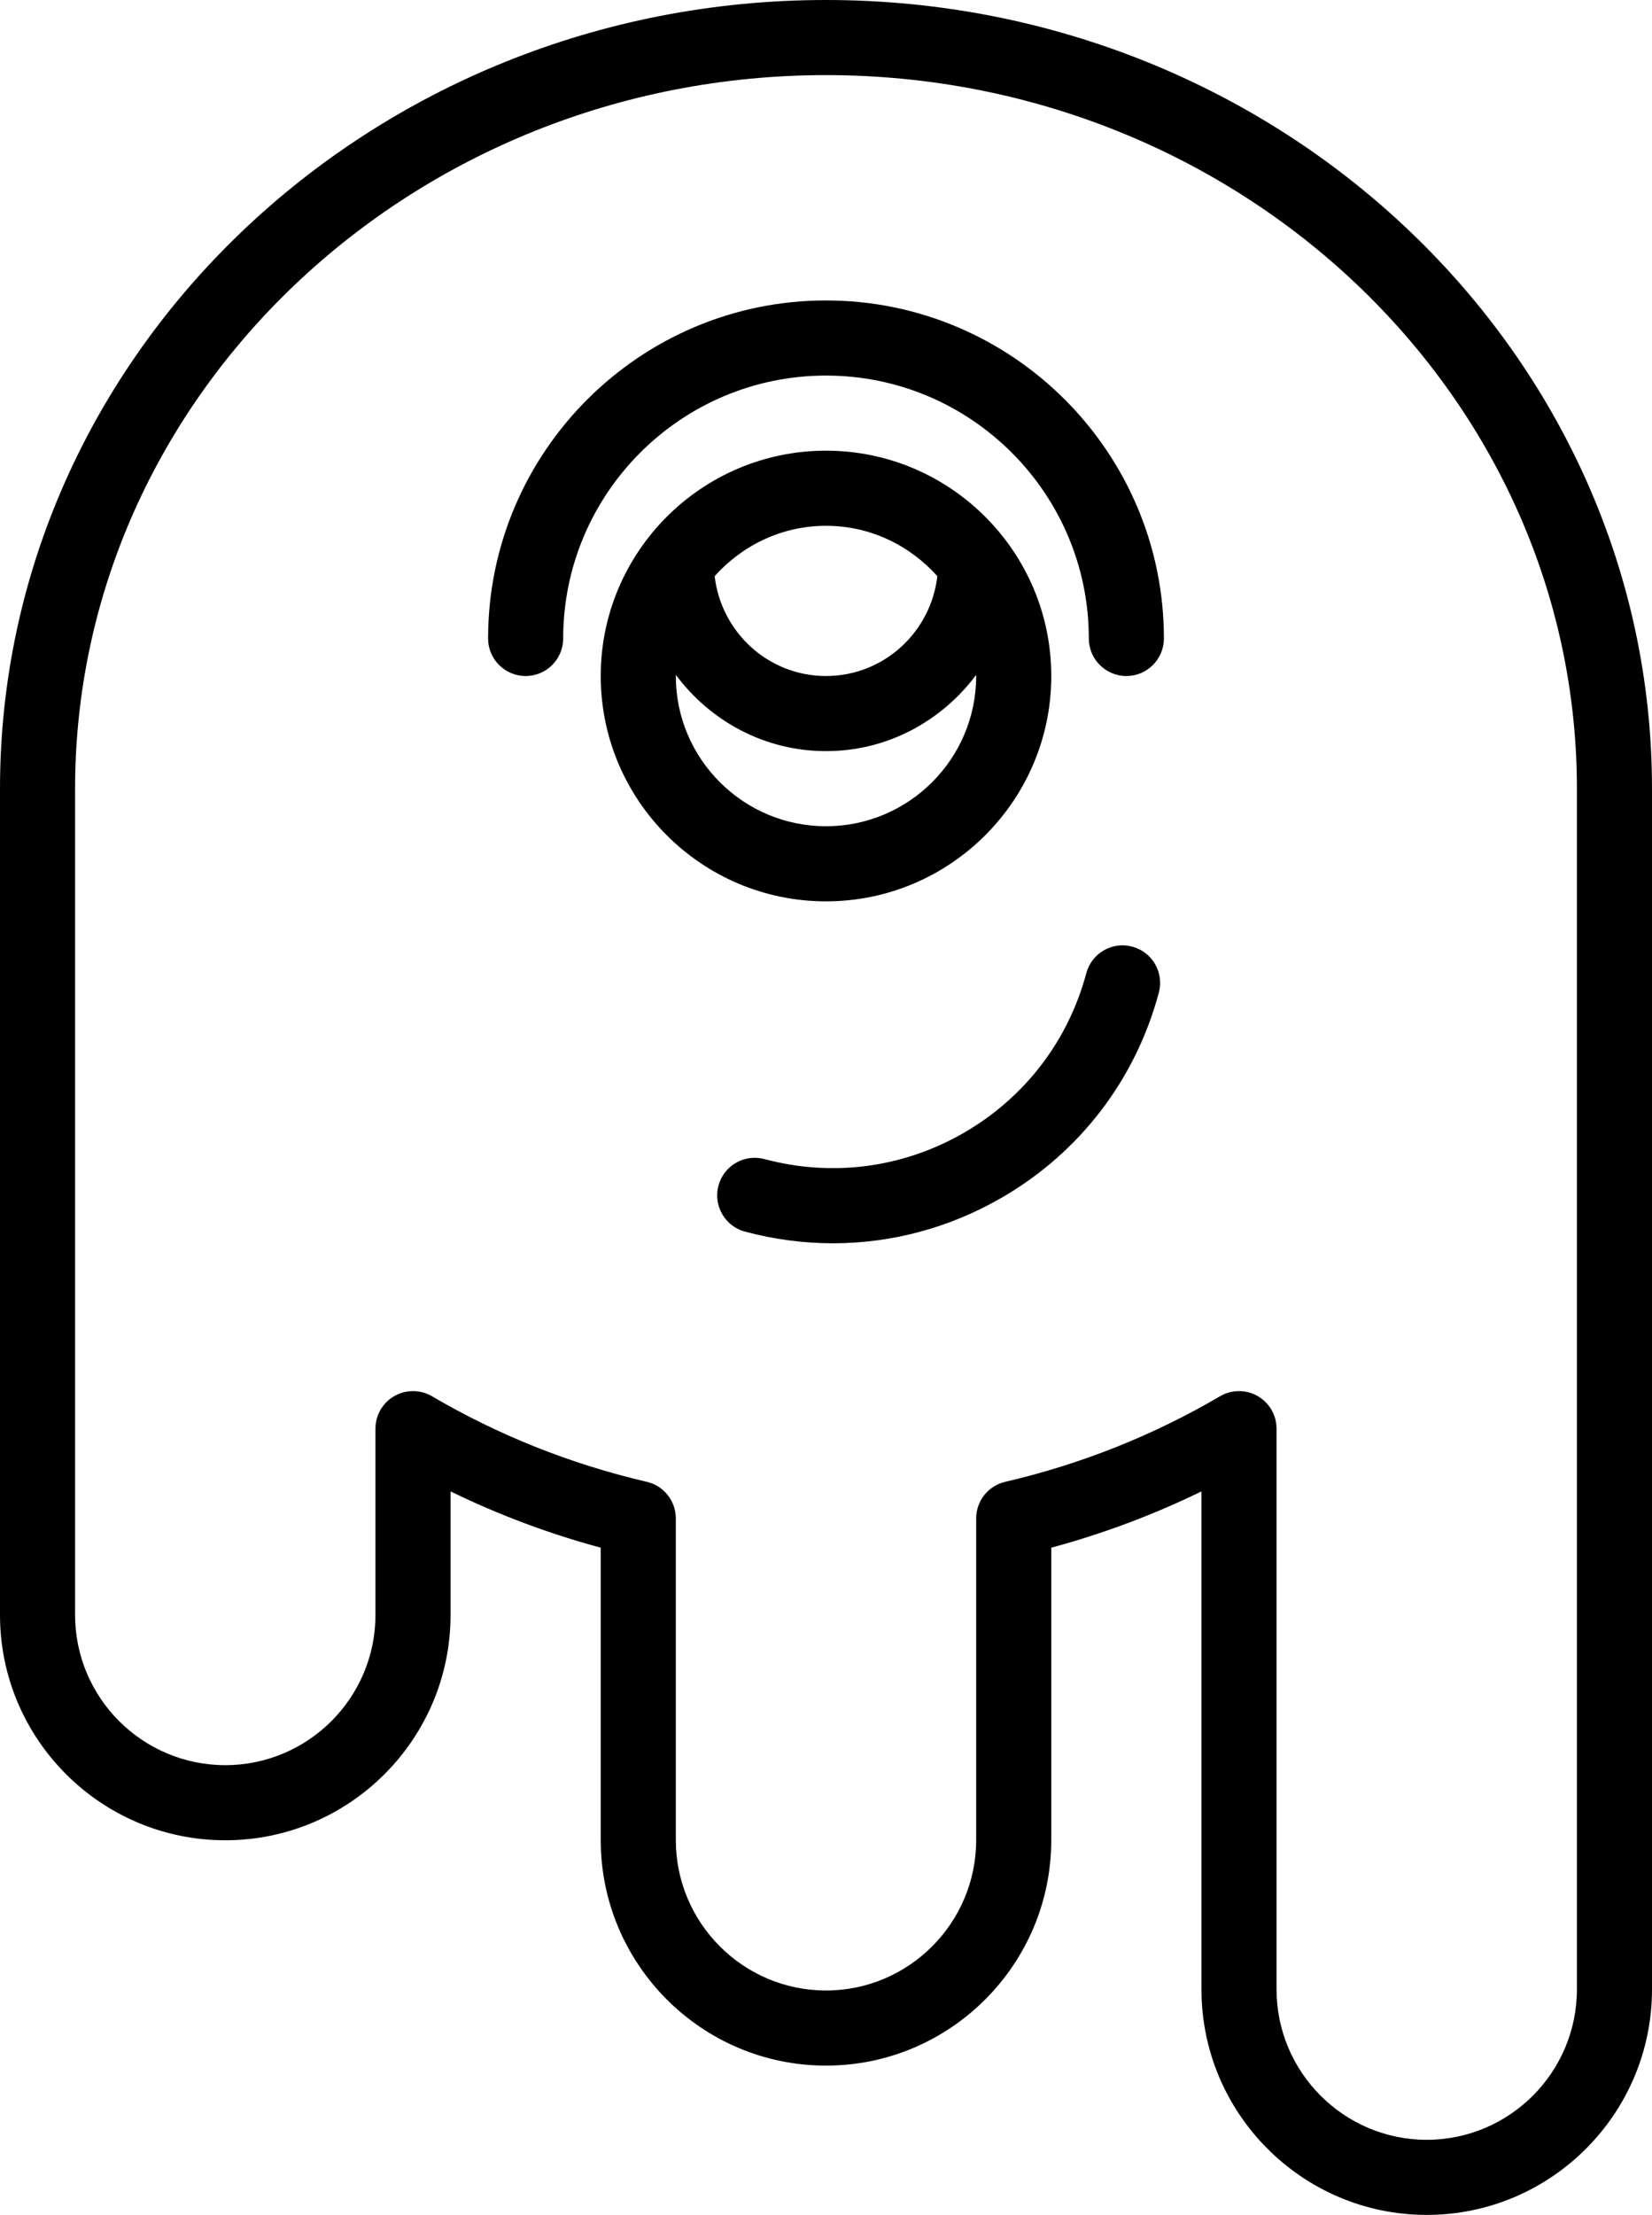 <?xml version="1.0" encoding="utf-8"?>
<!-- Generator: Adobe Illustrator 19.2.0, SVG Export Plug-In . SVG Version: 6.00 Build 0)  -->
<svg version="1.1" id="alienmonster" xmlns="http://www.w3.org/2000/svg" xmlns:xlink="http://www.w3.org/1999/xlink" x="0px"
	 y="0px" viewBox="0 0 176 235.9" enable-background="new 0 0 176 235.9" xml:space="preserve">
<g>
	<path fill="none" d="M104,72c0-0.038-0.011-0.073-0.011-0.11C100.339,76.782,94.559,80,88,80
		s-12.339-3.218-15.989-8.11C72.011,71.927,72,71.962,72,72c0,8.822,7.178,16,16,16S104,80.822,104,72z"/>
	<path fill="none" d="M88,8C43.889,8,8,42.094,8,84v88.002C8,180.824,15.178,188,24,188s16-7.176,16-15.998V152.16
		c0-1.434,0.768-2.758,2.012-3.47c1.25-0.713,2.781-0.703,4.012,0.021c7.1,4.164,14.799,7.231,22.883,9.112
		C70.719,158.244,72,159.859,72,161.719v34.258C72,204.812,79.178,212,88,212s16-7.188,16-16.024v-34.258
		c0-1.86,1.281-3.475,3.094-3.896c8.084-1.881,15.783-4.948,22.883-9.112c0.623-0.367,1.324-0.551,2.024-0.551
		c0.686,0,1.371,0.176,1.988,0.53c1.244,0.713,2.012,2.037,2.012,3.47v59.717c0,8.836,7.178,16.024,16,16.024
		c8.822,0,16-7.188,16-16.024V84C168,42.094,132.111,8,88,8z M64,72c0-13.234,10.766-24,24-24s24,10.766,24,24
		s-10.766,24-24,24S64,85.234,64,72z M123.459,105.721c-2.488,9.289-8.445,17.051-16.773,21.859
		c-5.547,3.203-11.703,4.838-17.942,4.838c-3.127,0-6.273-0.41-9.375-1.242c-2.135-0.572-3.4-2.766-2.828-4.898
		c0.57-2.135,2.766-3.4,4.898-2.828c7.228,1.936,14.771,0.943,21.246-2.797c6.476-3.74,11.111-9.778,13.047-17.002
		c0.57-2.133,2.76-3.404,4.898-2.828C122.766,101.394,124.031,103.588,123.459,105.721z M120,72c-2.209,0-4-1.791-4-4
		c0-15.44-12.56-28-28-28S60,52.56,60,68c0,2.209-1.791,4-4,4s-4-1.791-4-4c0-19.85,16.15-36,36-36s36,16.15,36,36
		C124,70.209,122.209,72,120,72z"/>
	<path fill="none" d="M88,72c6.151,0,11.176-4.668,11.862-10.637C96.931,58.097,92.724,56,88,56
		s-8.931,2.097-11.862,5.363C76.824,67.332,81.849,72,88,72z"/>
	<path d="M88,0C39.476,0,0,37.682,0,84v88.002C0,185.234,10.766,196,24,196s24-10.766,24-23.998v-13.16
		c5.115,2.496,10.469,4.502,16,5.996v31.138C64,209.223,74.766,220,88,220s24-10.777,24-24.024V164.838
		c5.531-1.494,10.885-3.5,16-5.996v53.035c0,13.246,10.766,24.024,24,24.024c13.234,0,24-10.777,24-24.024V84
		C176,37.682,136.524,0,88,0z M168,211.877c0,8.836-7.178,16.024-16,16.024c-8.822,0-16-7.188-16-16.024V152.16
		c0-1.434-0.768-2.758-2.012-3.47c-0.617-0.354-1.303-0.53-1.988-0.53c-0.699,0-1.4,0.184-2.024,0.551
		c-7.1,4.164-14.799,7.231-22.883,9.112c-1.812,0.422-3.094,2.037-3.094,3.896v34.258
		C104,204.812,96.822,212,88,212s-16-7.188-16-16.024v-34.258c0-1.86-1.281-3.475-3.094-3.896
		c-8.084-1.881-15.783-4.948-22.883-9.112c-1.231-0.724-2.762-0.734-4.012-0.021C40.768,149.402,40,150.726,40,152.16
		v19.842C40,180.824,32.822,188,24,188s-16-7.176-16-15.998V84C8,42.094,43.889,8,88,8s80,34.094,80,76V211.877z"/>
	<path d="M88,32c-19.85,0-36,16.15-36,36c0,2.209,1.791,4,4,4s4-1.791,4-4c0-15.44,12.56-28,28-28s28,12.56,28,28
		c0,2.209,1.791,4,4,4s4-1.791,4-4C124,48.15,107.85,32,88,32z"/>
	<path d="M112,72c0-13.234-10.766-24-24-24S64,58.766,64,72s10.766,24,24,24S112,85.234,112,72z M88,56
		c4.724,0,8.931,2.097,11.862,5.363C99.176,67.332,94.151,72,88,72s-11.176-4.668-11.862-10.637
		C79.069,58.097,83.276,56,88,56z M72,72c0-0.038,0.011-0.073,0.011-0.11C75.661,76.782,81.441,80,88,80
		s12.339-3.218,15.989-8.11C103.989,71.927,104,71.962,104,72c0,8.822-7.178,16-16,16S72,80.822,72,72z"/>
	<path d="M120.631,100.822c-2.139-0.576-4.328,0.695-4.898,2.828c-1.936,7.224-6.57,13.262-13.047,17.002
		c-6.475,3.74-14.018,4.732-21.246,2.797c-2.133-0.572-4.328,0.693-4.898,2.828c-0.572,2.133,0.693,4.326,2.828,4.898
		c3.102,0.832,6.248,1.242,9.375,1.242c6.238,0,12.395-1.635,17.942-4.838c8.328-4.808,14.285-12.57,16.773-21.859
		C124.031,103.588,122.766,101.394,120.631,100.822z"/>
</g>
</svg>
